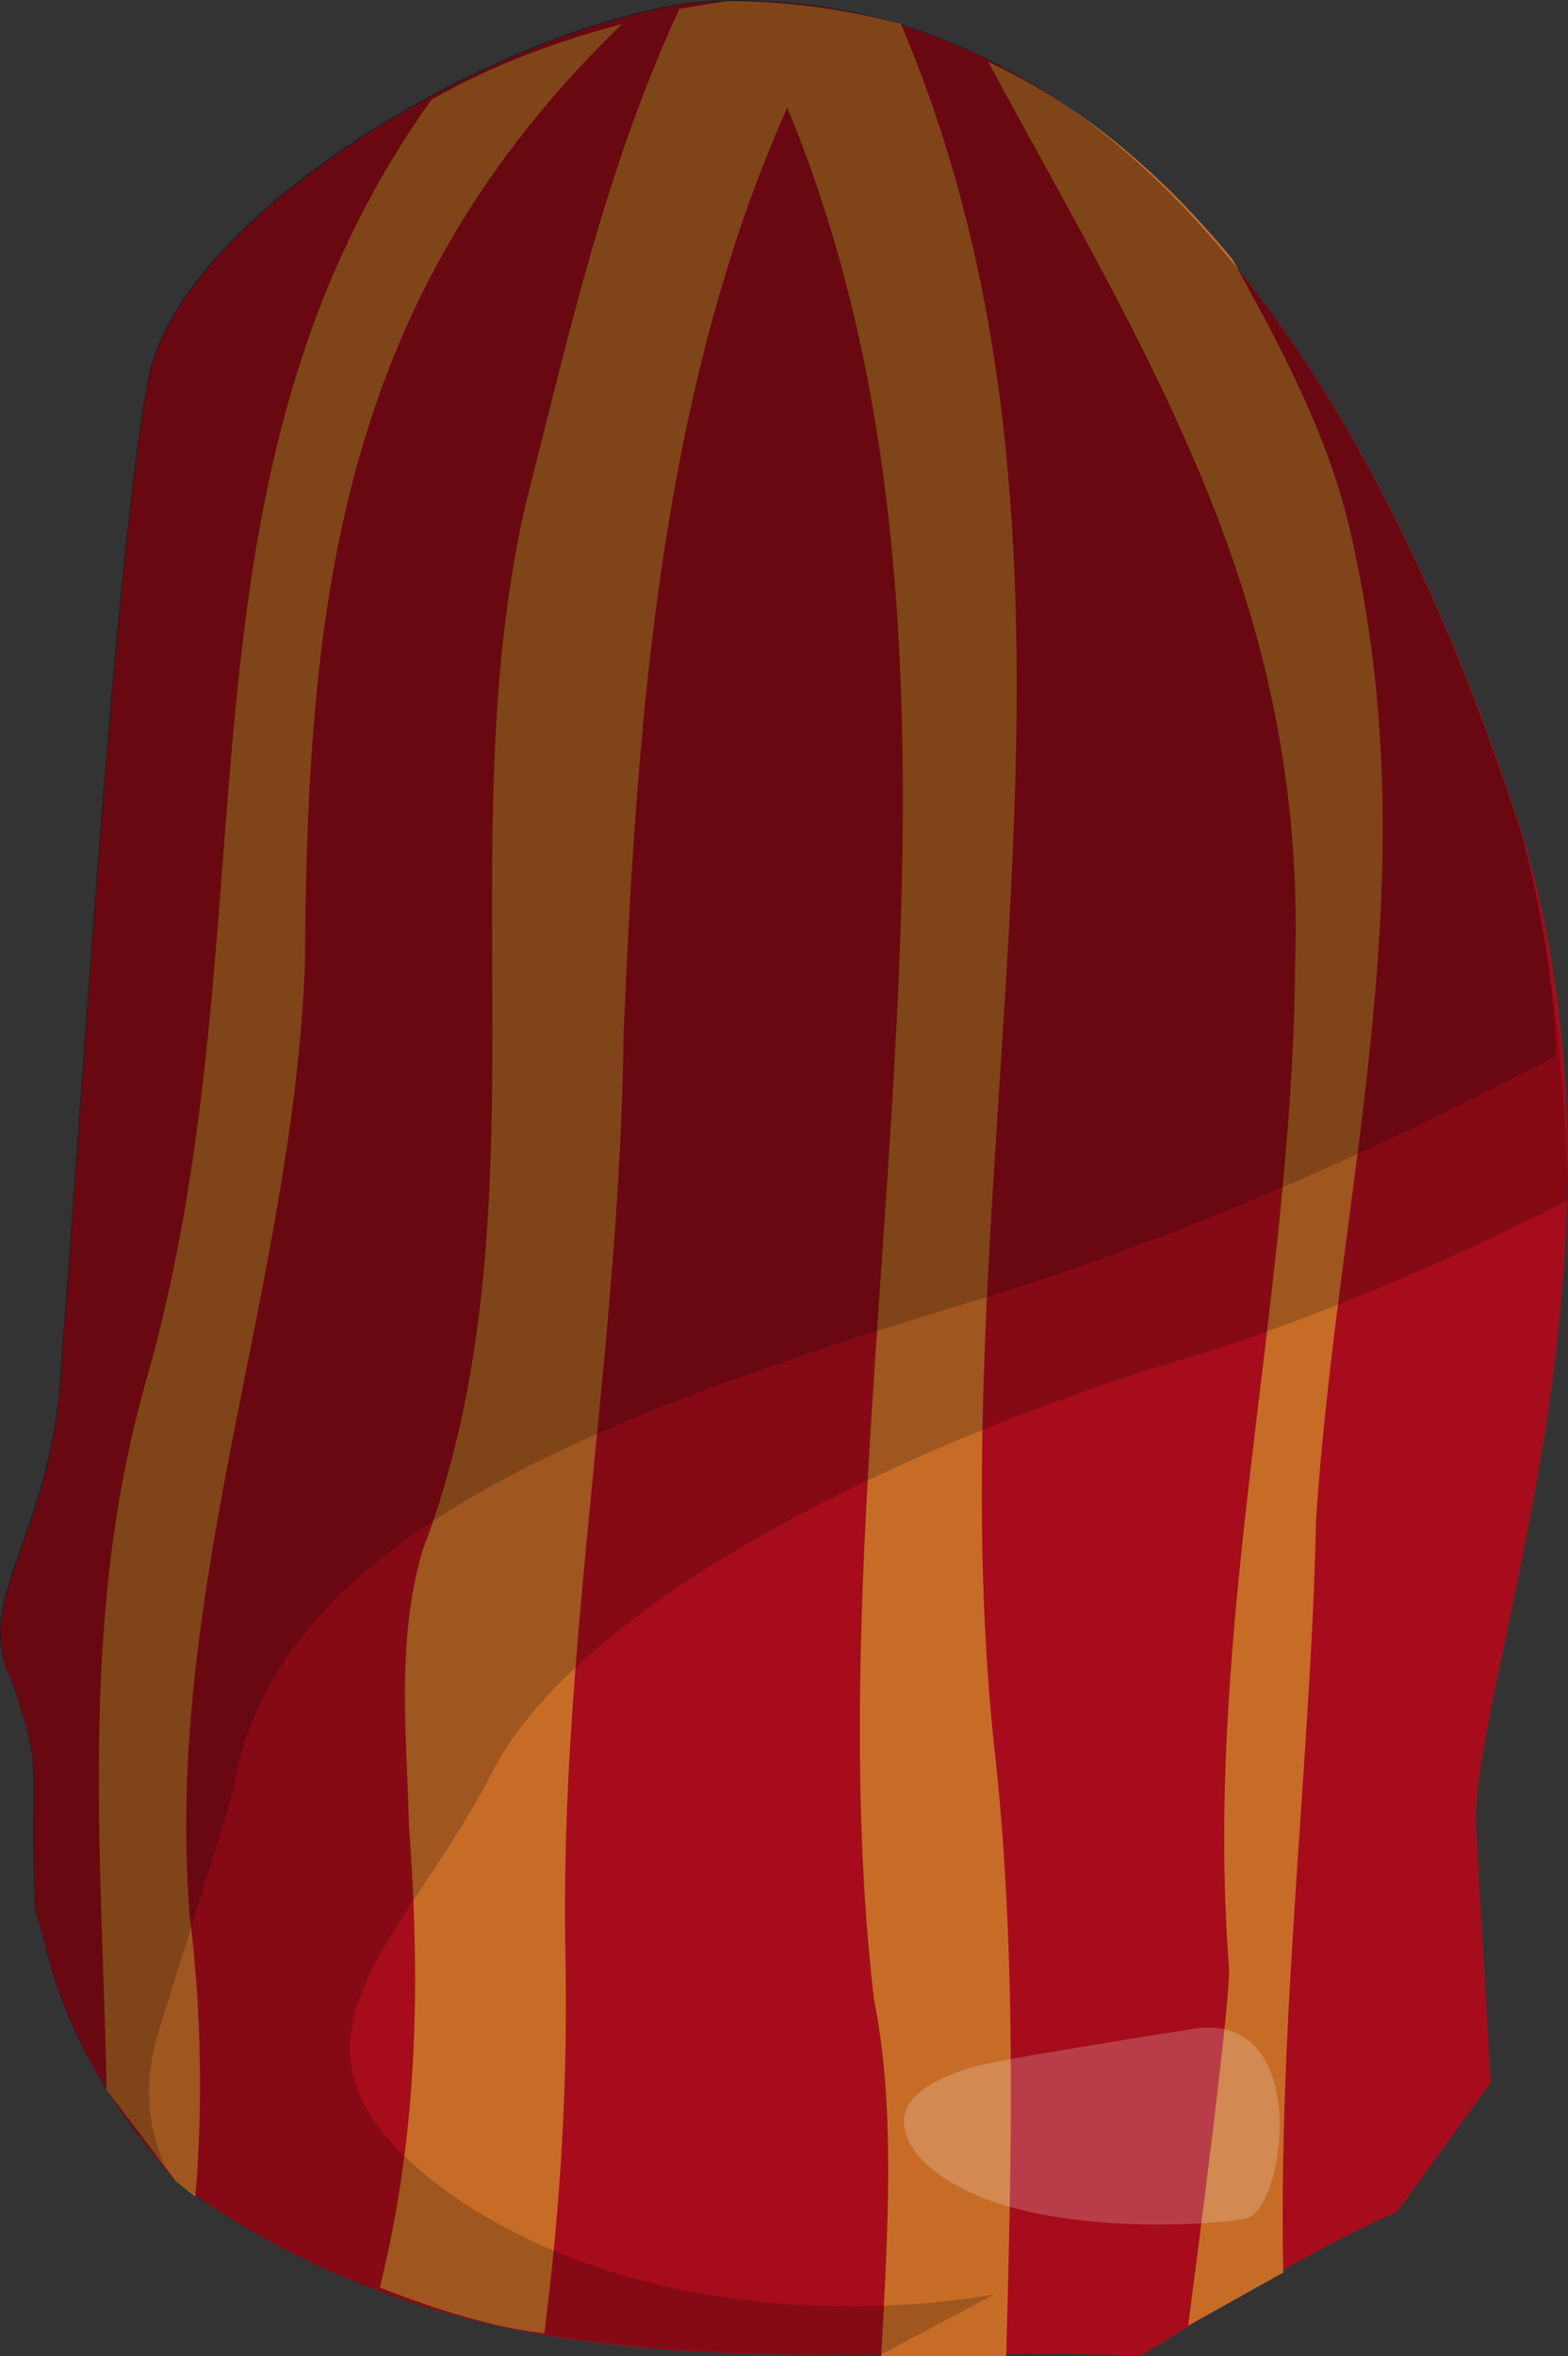 <?xml version="1.0" encoding="UTF-8" standalone="no"?>
<!-- Generator: flash2svg, http://dissentgraphics.com/tools/flash2svg -->

<svg
   xmlns:dc="http://purl.org/dc/elements/1.1/"
   xmlns:cc="http://creativecommons.org/ns#"
   xmlns:rdf="http://www.w3.org/1999/02/22-rdf-syntax-ns#"
   xmlns:svg="http://www.w3.org/2000/svg"
   xmlns="http://www.w3.org/2000/svg"
   xmlns:sodipodi="http://sodipodi.sourceforge.net/DTD/sodipodi-0.dtd"
   xmlns:inkscape="http://www.inkscape.org/namespaces/inkscape"
   id="AvatarAssets"
   image-rendering="auto"
   version="1.1"
   x="0px"
   y="0px"
   width="9.895"
   height="14.863"
   viewBox="0 0 9.895 14.863"
   inkscape:version="0.48.4 r9939"
   sodipodi:docname="AvatarAssets_pantsLegUpperOffsideA007b.svg">
  <rect x="0" y="0" width="9.895" height="14.863" fill="#333333" stroke="none"/>
  <sodipodi:namedview
     pagecolor="#ffffff"
     bordercolor="#666666"
     borderopacity="1"
     objecttolerance="10"
     gridtolerance="10"
     guidetolerance="10"
     inkscape:pageopacity="0"
     inkscape:pageshadow="2"
     inkscape:window-width="640"
     inkscape:window-height="480"
     id="namedview3827"
     showgrid="false"
     fit-margin-top="0"
     fit-margin-left="0"
     fit-margin-right="0"
     fit-margin-bottom="0"
     inkscape:zoom="1.9032258"
     inkscape:cx="37.112408"
     inkscape:cy="-48.099"
     inkscape:window-x="0"
     inkscape:window-y="0"
     inkscape:window-maximized="0"
     inkscape:current-layer="AvatarAssets" />
  <defs
     id="defs3807" />
  <g
     id="pantsLegUpperOffsideA007b1"
     overflow="visible"
     style="overflow:visible"
     transform="translate(5.112,0.962)">
    <g
       id="pantsLegUpperOffsideA007b_0">
      <g
         id="element">
        <g
           id="drawingObject">
          <path
             id="path"
             d="m -0.522,-0.955 c -1.092,0 -3.432,1.246 -3.652,2.396 -0.219,1.15 -0.444,4.984 -0.542,6.134 -0.037,1.15 -0.575,1.533 -0.322,2.061 0.193,0.527 0.133,0.575 0.144,1.102 l 0.007,0.335 0.066,0.24 c 0.133,0.575 0.446,1.054 0.819,1.485 1.97,1.438 4.024,1.007 6.089,1.103 C 2.626,13.565 3.165,13.23 3.706,12.99 L 4.297,12.175 4.203,10.546 C 4.184,9.636 5.282,6.952 4.5,4.316 3.658,1.681 2.086,-1.003 -0.522,-0.955 z"
             inkscape:connector-curvature="0"
             style="fill:#a60c1b" />
        </g>
        <g
           id="group1">
          <g
             id="drawingObject1">
            <path
               id="path1"
               d="M 1.124,-0.572 C 2.133,1.297 3.135,2.831 3.061,5.131 3.043,7.24 2.478,9.3 2.644,11.457 q 0.005,0.239 -0.258,2.252 l 0.6,-0.335 C 2.953,11.744 3.162,10.115 3.193,8.629 3.332,6.521 3.9,4.652 3.432,2.495 3.297,1.824 2.981,1.249 2.666,0.674 2.231,0.147 1.737,-0.284 1.124,-0.572 z"
               inkscape:connector-curvature="0"
               style="fill:#c76c27" />
          </g>
          <g
             id="drawingObject2">
            <path
               id="path2"
               d="m -1.186,-0.811 c -0.362,0.096 -0.784,0.239 -1.204,0.479 -1.71,2.396 -0.987,5.128 -1.778,8.003 -0.454,1.533 -0.302,3.019 -0.271,4.552 l 0.437,0.575 0.123,0.096 c 0.049,-0.575 0.036,-1.198 -0.036,-1.773 -0.164,-2.06 0.647,-3.977 0.727,-5.99 0.014,-2.3 0.217,-4.217 2.002,-5.942 z"
               inkscape:connector-curvature="0"
               style="fill:#c76c27" />
          </g>
          <g
             id="drawingObject3">
            <path
               id="path3"
               d="m -0.522,-0.955 -0.302,0.048 c -0.465,1.006 -0.687,2.013 -0.968,3.115 -0.502,2.156 0.153,4.504 -0.654,6.613 -0.17,0.575 -0.096,1.198 -0.086,1.725 0.083,1.102 0.041,2.013 -0.183,2.923 q 0.612,0.24 1.038,0.288 c 0.104,-0.815 0.149,-1.582 0.133,-2.396 -0.039,-1.917 0.346,-3.834 0.367,-5.799 0.082,-1.917 0.221,-4.025 1.033,-5.846 1.531,3.69 0.106,8.147 0.547,11.932 0.135,0.671 0.09,1.438 0.046,2.253 l 0.789,0 C 1.272,12.607 1.306,11.313 1.158,10.019 0.781,6.377 2.039,2.639 0.573,-0.811 0.207,-0.907 -0.158,-0.955 -0.522,-0.955 z"
               inkscape:connector-curvature="0"
               style="fill:#c76c27" />
          </g>
        </g>
        <g
           id="drawingObject4">
          <path
             id="path4"
             d="m -0.528,-0.961 c -1.093,0 -3.433,1.246 -3.652,2.396 -0.22,1.15 -0.445,4.984 -0.543,6.134 -0.037,1.15 -0.575,1.533 -0.322,2.06 0.193,0.527 0.134,0.575 0.144,1.103 l 0.007,0.335 0.066,0.24 c 0.133,0.575 0.446,1.054 0.819,1.485 1.417,1.054 2.934,1.102 4.451,1.102 l 0.72,-0.383 c 0,0 -1.873,0.383 -3.348,-0.575 -1.415,-0.958 -0.397,-1.581 0.187,-2.732 C -1.415,9.102 0.688,8.096 2.497,7.569 3.1,7.377 3.942,7.042 4.783,6.61 4.768,5.891 4.691,5.077 4.493,4.31 3.651,1.674 2.079,-1.009 -0.528,-0.961 z"
             inkscape:connector-curvature="0"
             style="fill:#000000;fill-opacity:0.2" />
        </g>
        <g
           id="drawingObject5">
          <path
             id="path5"
             d="m -0.528,-0.961 c -1.093,0 -3.433,1.246 -3.652,2.396 -0.22,1.15 -0.445,4.984 -0.543,6.134 -0.037,1.15 -0.575,1.533 -0.322,2.06 0.193,0.527 0.134,0.575 0.144,1.103 l 0.007,0.335 0.066,0.24 c 0.133,0.575 0.446,1.054 0.756,1.389 -0.127,-0.287 -0.133,-0.575 -0.018,-0.91 0.284,-0.911 0.456,-1.438 0.455,-1.486 C -3.363,8.767 -1.438,8 0.914,7.281 2.542,6.802 3.983,6.083 4.704,5.7 4.694,5.221 4.624,4.789 4.493,4.31 3.651,1.674 2.079,-1.009 -0.528,-0.961 z"
             inkscape:connector-curvature="0"
             style="fill:#000000;fill-opacity:0.2" />
        </g>
        <g
           id="drawingObject6">
          <path
             id="path6"
             d="M 2.762,13.032 C 3.003,12.936 3.16,11.738 2.434,11.834 q -1.209,0.191 -1.39,0.239 -0.664,0.192 -0.353,0.575 c 0.496,0.528 1.829,0.432 2.071,0.384 z"
             inkscape:connector-curvature="0"
             style="fill:#ffffff;fill-opacity:0.2" />
        </g>
      </g>
    </g>
  </g>
</svg>
